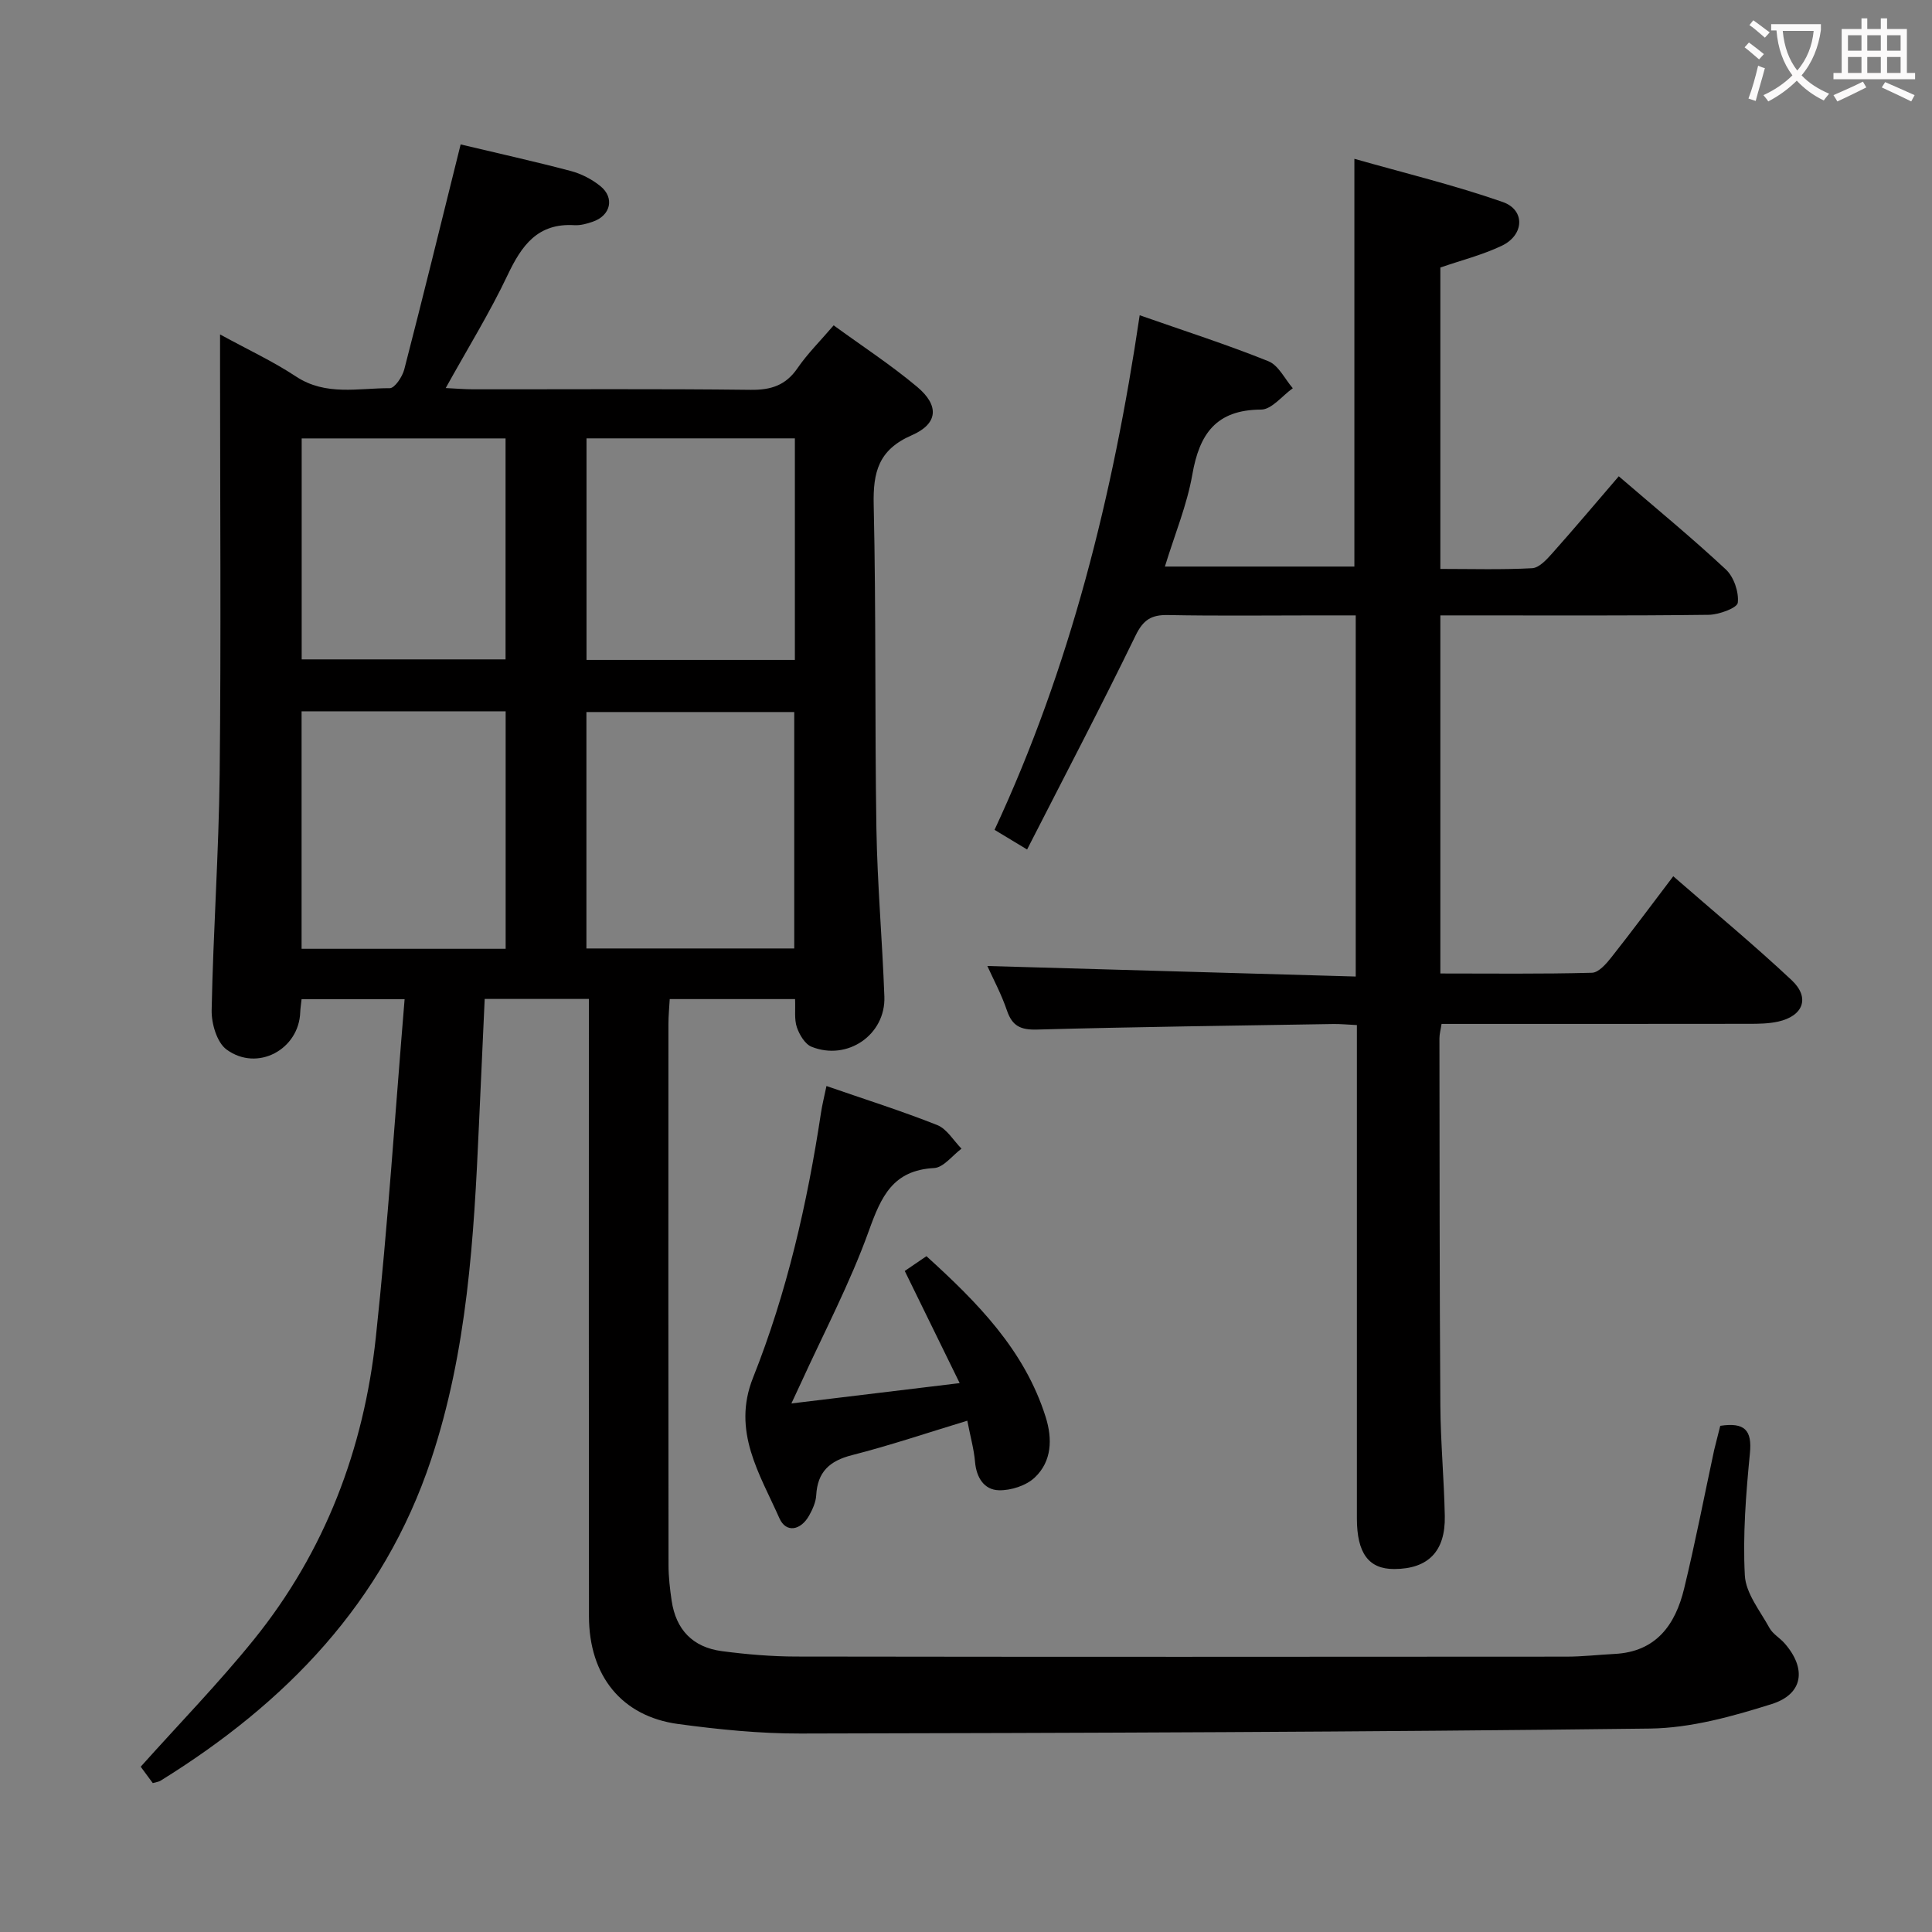 <svg enable-background="new 0 0 400 400" viewBox="0 0 400 400" xmlns="http://www.w3.org/2000/svg"><rect x="0" y="0" width="400" height="400" fill="#808080" stroke="none"/><g fill="#010000"><path d="m356.16 295.2c5.03-.75 6.62.86 6.14 5.7-.82 8.39-1.49 16.89-1.05 25.28.2 3.71 3.16 7.33 5.1 10.87.69 1.26 2.16 2.06 3.14 3.19 4.55 5.2 3.89 10.49-2.66 12.56-8.15 2.57-16.76 4.97-25.21 5.08-58.63.72-117.26.91-175.9 1.03-8.44.02-16.93-.84-25.31-1.97-11.69-1.58-18.46-9.98-18.47-22.29-.05-40.49-.02-80.98-.02-121.47 0-1.99 0-3.98 0-6.36-7.34 0-14.38 0-21.57 0-.41 8.86-.81 17.47-1.19 26.09-1.04 23.42-2.4 46.76-9.91 69.3-9.87 29.64-30.1 50.41-56 66.46-.4.25-.92.29-1.62.5-.94-1.27-1.88-2.55-2.5-3.39 8.04-8.98 16.17-17.33 23.46-26.36 14.7-18.21 22.74-39.43 25.22-62.52 2.48-23.11 3.99-46.32 5.96-70.03-7.84 0-14.52 0-21.33 0-.11 1.05-.25 1.86-.28 2.68-.25 7.74-8.88 12.42-15.26 7.74-2-1.47-3.14-5.39-3.08-8.16.32-16.29 1.48-32.57 1.66-48.86.3-27.99.08-55.99.08-83.98 0-1.98 0-3.95 0-7.05 5.79 3.17 10.99 5.58 15.72 8.71 6.18 4.08 12.89 2.39 19.41 2.42 1.03.01 2.62-2.37 3.01-3.89 3.82-14.77 7.45-29.59 11.13-44.4.16-.62.31-1.25.54-2.18 7.72 1.84 15.3 3.52 22.8 5.5 2.18.58 4.38 1.71 6.13 3.13 2.98 2.41 2.15 6.05-1.49 7.34-1.24.44-2.62.83-3.9.75-7.6-.46-10.91 4.2-13.82 10.34-3.69 7.79-8.25 15.16-12.81 23.38 2.17.11 3.91.26 5.65.26 19.16.02 38.33-.12 57.49.11 4.23.05 7.26-.93 9.7-4.49 2.05-2.99 4.68-5.59 7.48-8.86 5.89 4.29 11.85 8.18 17.27 12.72 4.63 3.88 4.38 7.65-1.11 10.04-6.86 2.99-8.03 7.6-7.87 14.41.51 22.32.21 44.65.56 66.97.19 11.62 1.23 23.23 1.65 34.85.28 7.89-7.65 13.35-15.08 10.37-1.36-.55-2.51-2.49-3.04-4.04-.56-1.66-.27-3.6-.37-5.83-8.54 0-16.94 0-25.95 0-.09 1.68-.27 3.44-.27 5.19-.02 37.32-.02 74.65.02 111.97 0 2.48.29 4.97.65 7.42.89 5.96 4.35 9.62 10.39 10.42 5.09.67 10.26 1.11 15.39 1.12 53.15.08 106.31.06 159.46.02 3.32 0 6.64-.39 9.96-.56 8.64-.43 12.61-6.05 14.42-13.53 2.31-9.5 4.16-19.12 6.22-28.69.39-1.62.82-3.21 1.26-5.01zm-234.75-98.83h43.03c0-16.68 0-32.9 0-48.95-14.6 0-28.8 0-43.03 0zm-58.97.07h42.25c0-16.62 0-32.85 0-49.17-14.2 0-28.1 0-42.25 0zm58.99-59.81h43.14c0-15.38 0-30.46 0-45.87-14.46 0-28.68 0-43.14 0zm-58.97-45.86v45.75h42.21c0-15.5 0-30.58 0-45.75-14.24 0-28.15 0-42.21 0z"/><path d="m280.93 212.23c-1.93-.09-3.38-.24-4.83-.22-20.47.34-40.94.59-61.4 1.15-3.39.09-5.12-.72-6.22-3.94-1.16-3.42-2.9-6.64-4.06-9.22 25.31.72 50.65 1.45 76.27 2.18 0-25.48 0-49.75 0-74.77-2.66 0-5.27 0-7.88 0-10.33 0-20.66.13-30.99-.07-3.44-.07-5.12.97-6.71 4.24-7.17 14.75-14.79 29.28-22.46 44.3-2.89-1.75-4.55-2.75-6.74-4.07 15.65-33.59 24.51-69.14 30.05-106.54 9.31 3.26 18.1 6.08 26.65 9.52 2.1.84 3.39 3.67 5.05 5.59-2.19 1.55-4.37 4.42-6.57 4.42-9.31.04-12.77 5.04-14.23 13.45-1.1 6.29-3.62 12.33-5.68 19.05h39.23c0-27.63 0-55.34 0-84.42 10.3 2.93 20.67 5.44 30.71 8.94 4.7 1.64 4.47 6.83-.17 9.05-4 1.91-8.39 3.01-12.74 4.52v62.4c6.46 0 12.75.19 19.01-.15 1.45-.08 3.01-1.8 4.16-3.09 4.63-5.2 9.11-10.52 13.77-15.94 7.67 6.6 15.13 12.72 22.17 19.29 1.65 1.54 2.72 4.67 2.47 6.89-.12 1.08-3.89 2.47-6.02 2.5-16.66.21-33.32.12-49.99.12-1.79 0-3.58 0-5.57 0v74.14c10.51 0 20.95.13 31.39-.15 1.4-.04 2.99-1.89 4.06-3.25 4.22-5.34 8.28-10.81 12.77-16.73 8.38 7.31 16.68 14.17 24.52 21.52 3.87 3.63 2.39 7.44-2.85 8.58-1.92.42-3.96.45-5.94.45-21.15.03-42.29.02-63.7.02-.17 1.14-.44 2.08-.44 3.01.03 25.33.02 50.65.19 75.98.05 7.64.77 15.28.92 22.92.14 7.32-3.47 10.93-10.47 10.95-5.29.02-7.73-3.27-7.73-10.49-.01-32.16 0-64.32 0-96.48 0-1.78 0-3.57 0-5.65z"/><path d="m171.11 224.85c7.94 2.75 15.54 5.15 22.93 8.08 2.01.8 3.37 3.21 5.03 4.89-1.89 1.4-3.72 3.91-5.68 4.01-8.53.46-10.95 5.89-13.49 12.96-3.91 10.88-9.36 21.2-14.17 31.75-.52 1.15-1.07 2.3-1.88 4.03 11.63-1.41 22.61-2.73 34.84-4.21-3.94-8.04-7.6-15.51-11.37-23.22 1.28-.87 2.76-1.88 4.49-3.06 10.52 9.55 20.3 19.4 24.68 33.28 1.43 4.53 1.3 9.19-2.26 12.55-1.78 1.68-4.94 2.7-7.43 2.63-3.04-.08-4.65-2.61-4.93-5.88-.22-2.6-.95-5.15-1.6-8.52-8.2 2.49-15.96 5.11-23.87 7.13-4.64 1.18-7.14 3.46-7.41 8.3-.08 1.43-.75 2.91-1.46 4.19-1.73 3.11-4.79 3.68-6.16.58-4.06-9.17-9.88-18-5.47-29.08 7.02-17.64 11.23-36.07 14.07-54.82.24-1.63.65-3.23 1.14-5.59z"/></g><path d="m362.1 8.8c1.1.8 2.1 1.6 3.1 2.4l-1 1.1c-1.3-1.1-2.3-2-3-2.5zm1.9 4.8c.5.2.9.4 1.4.5-.6 2.3-1.3 4.5-1.9 6.8l-1.5-.5c.8-2.1 1.4-4.3 2-6.8zm-1-9.4c1.3.9 2.4 1.8 3.4 2.5l-1 1.1c-1.4-1.2-2.4-2.1-3.2-2.6zm3.7 2.2v-1.4h10.3v1.2c-.5 3.6-1.8 6.8-4 9.4 1.5 1.6 3.4 2.8 5.7 3.8-.3.4-.7.8-1.1 1.4-2.3-1.1-4.1-2.5-5.6-4.1-1.6 1.6-3.6 3.1-5.9 4.3-.3-.5-.7-.9-1-1.3 2.4-1.1 4.4-2.5 6-4.1-1.9-2.5-3-5.6-3.3-9.3h-1.1zm8.8 0h-6.4c.3 3.3 1.3 6 3 8.2 2-2.3 3.1-5.1 3.4-8.2z" fill="#fbfafa"/><path d="m385.3 3.8h1.3v2.2h2.8v-2.2h1.3v2.2h4.1v9.1h1.7v1.3h-16.9v-1.3h1.7v-9.1h4.1v-2.2zm.4 13.1.7 1.2c-1.8.9-3.8 1.9-6 2.9-.2-.4-.5-.8-.8-1.3 2.3-1 4.3-1.9 6.1-2.8zm-3.1-6.4h2.8v-3.2h-2.8zm0 4.6h2.8v-3.3h-2.8zm4-4.6h2.8v-3.2h-2.8zm0 4.6h2.8v-3.3h-2.8zm3.7 1.9c2.1.9 4.1 1.8 6.1 2.7l-.7 1.3c-2.2-1.1-4.2-2-6.1-2.9zm3.2-9.7h-2.8v3.2h2.8zm-2.8 7.8h2.8v-3.3h-2.8z" fill="#fbfafa"/></svg>